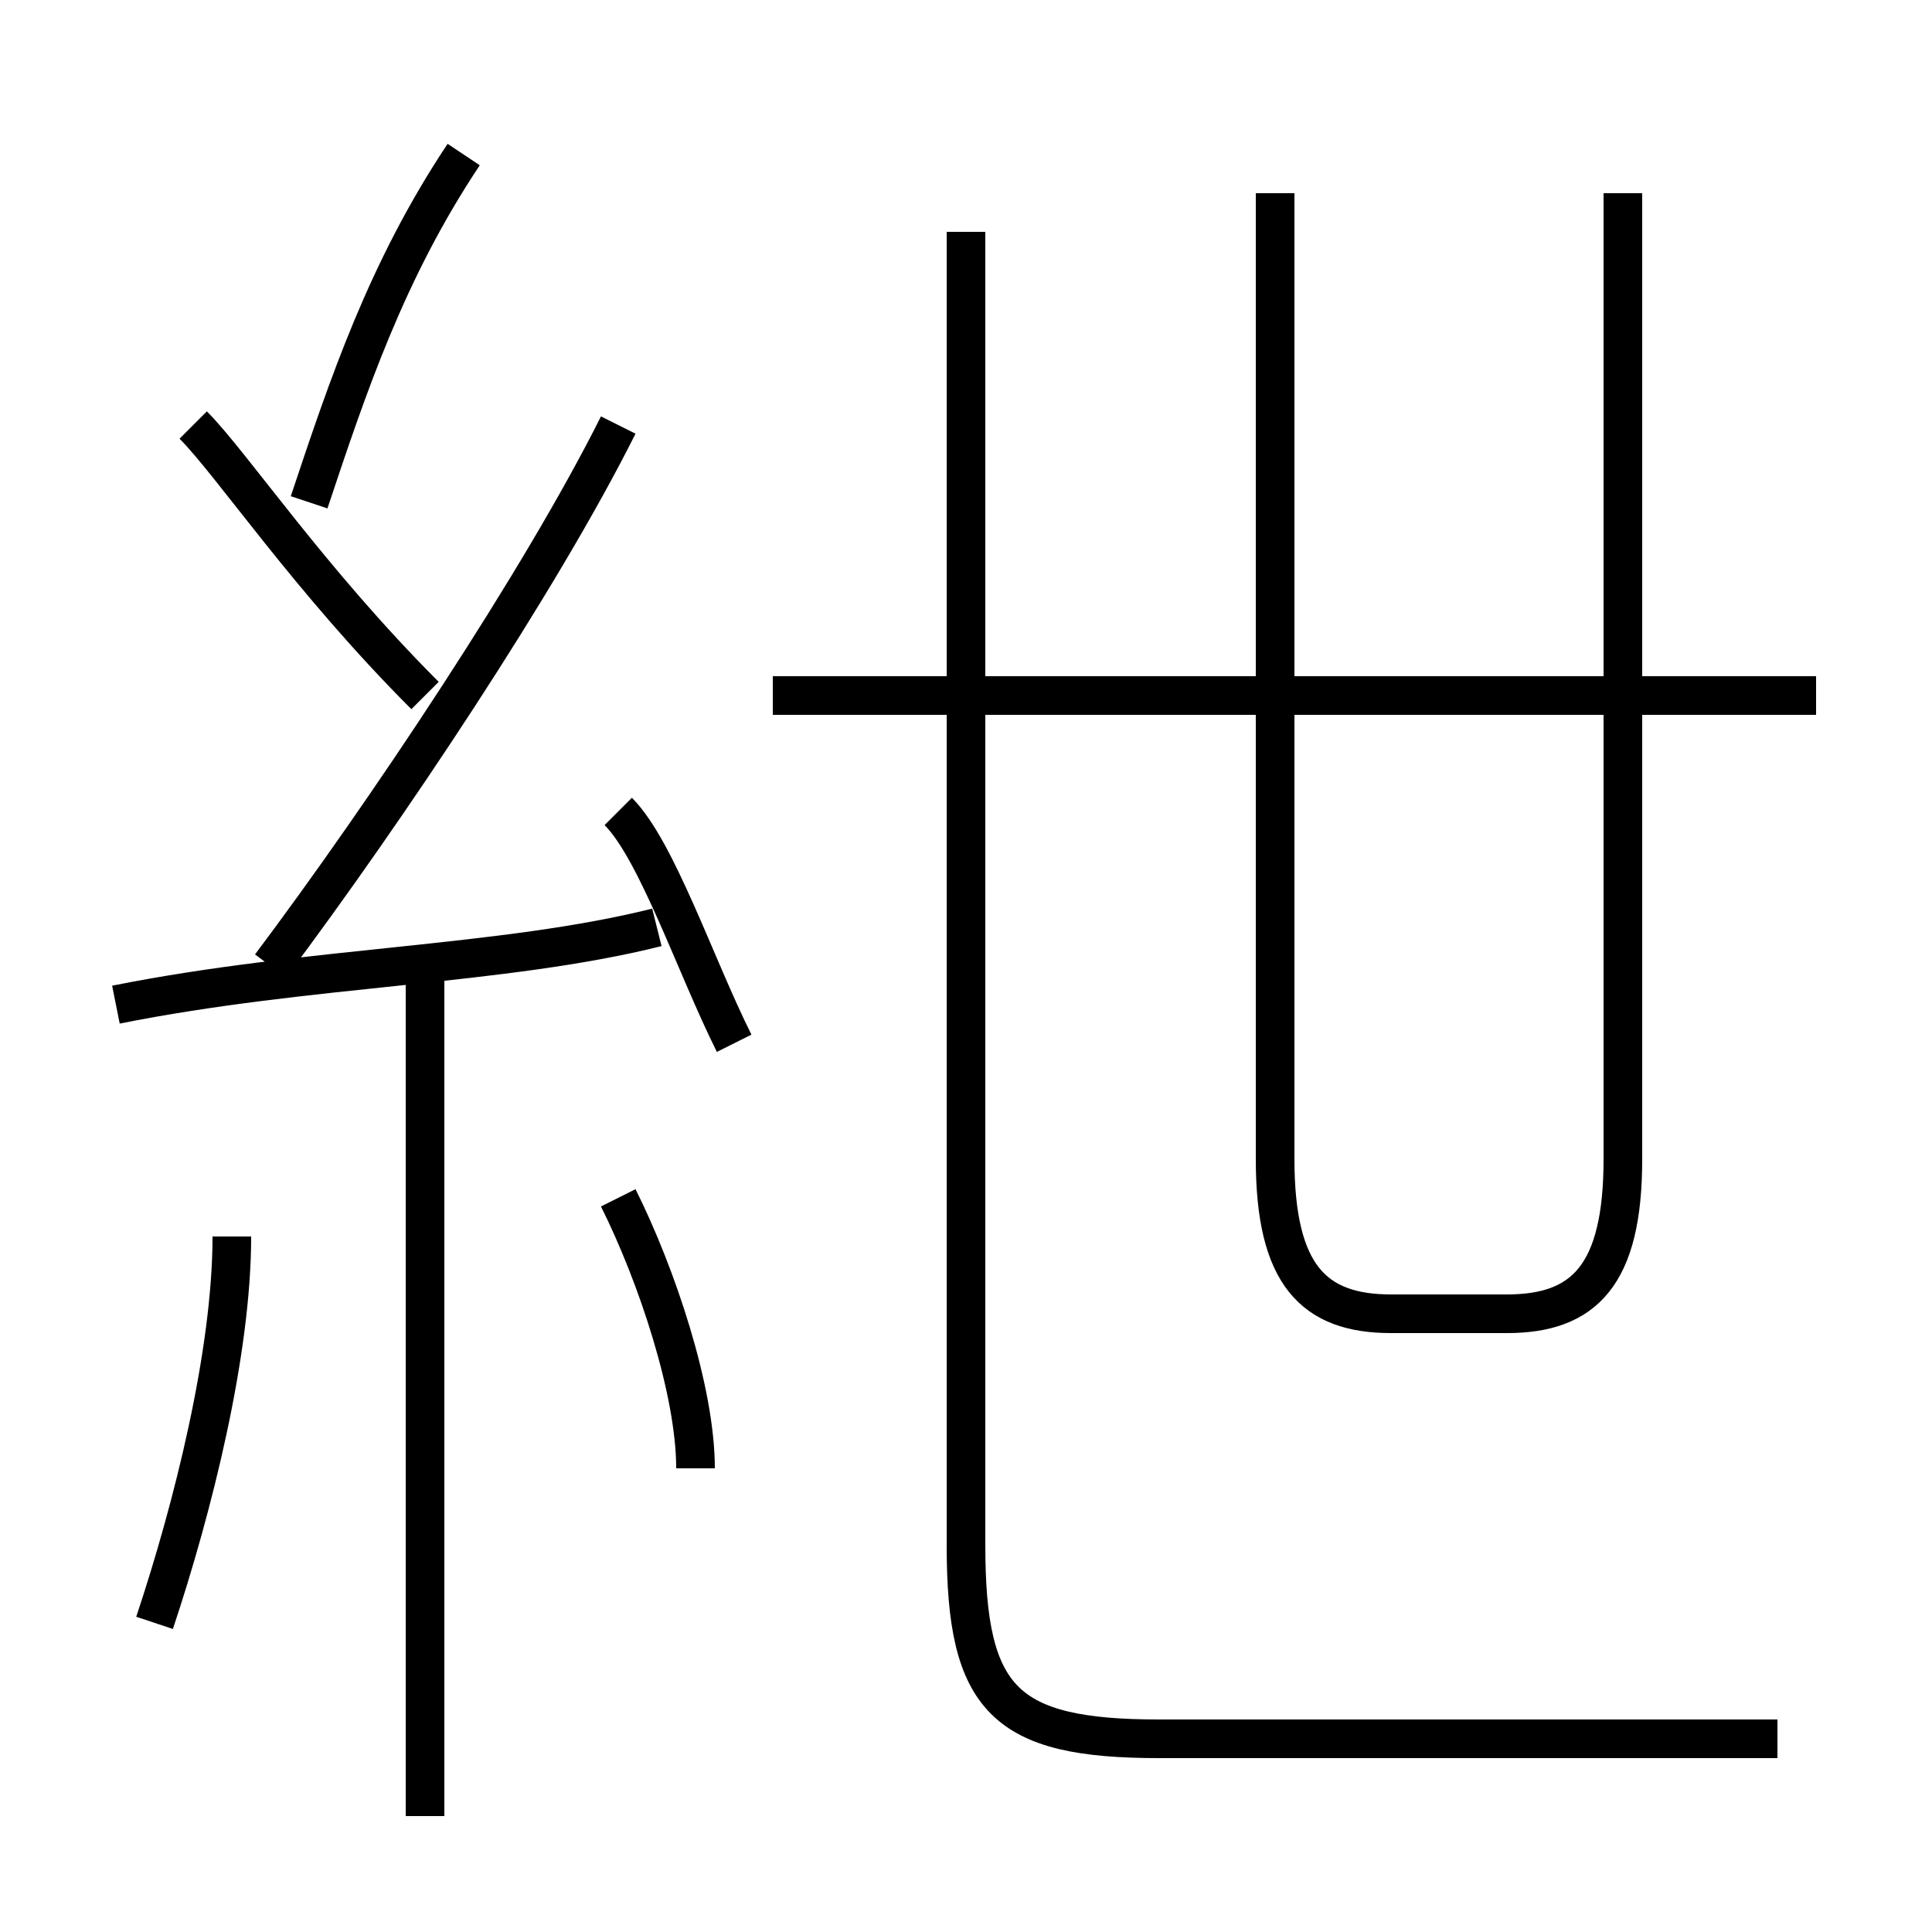 <?xml version='1.0' encoding='utf8'?>
<svg viewBox="0.0 -6.0 50.0 50.0" version="1.1" xmlns="http://www.w3.org/2000/svg">
<rect x="0.0" y="-6.0" width="50.0" height="50.0" fill="#808080" stroke="none"/>
<rect x="-1000" y="-1000" width="2000" height="2000" stroke="white" fill="white"/>
<g style="fill:white;stroke:#000000;  stroke-width:1">
<path d="M 46 1 L 30 1 C 26 1 25 0 25 -4 L 25 -38 M 4 -2 C 5 -5 6 -9 6 -12 M 11 3 L 11 -19 M 18 -6 C 18 -8 17 -11 16 -13 M 3 -18 C 8 -19 13 -19 17 -20 M 11 -26 C 8 -29 6 -32 5 -33 M 19 -17 C 18 -19 17 -22 16 -23 M 7 -19 C 10 -23 14 -29 16 -33 M 8 -31 C 9 -34 10 -37 12 -40 M 47 -26 L 20 -26 M 33 -39 L 33 -14 C 33 -11 34 -10 36 -10 L 39 -10 C 41 -10 42 -11 42 -14 L 42 -39" transform="translate(0.0 38.0)" />
</g>
</svg>